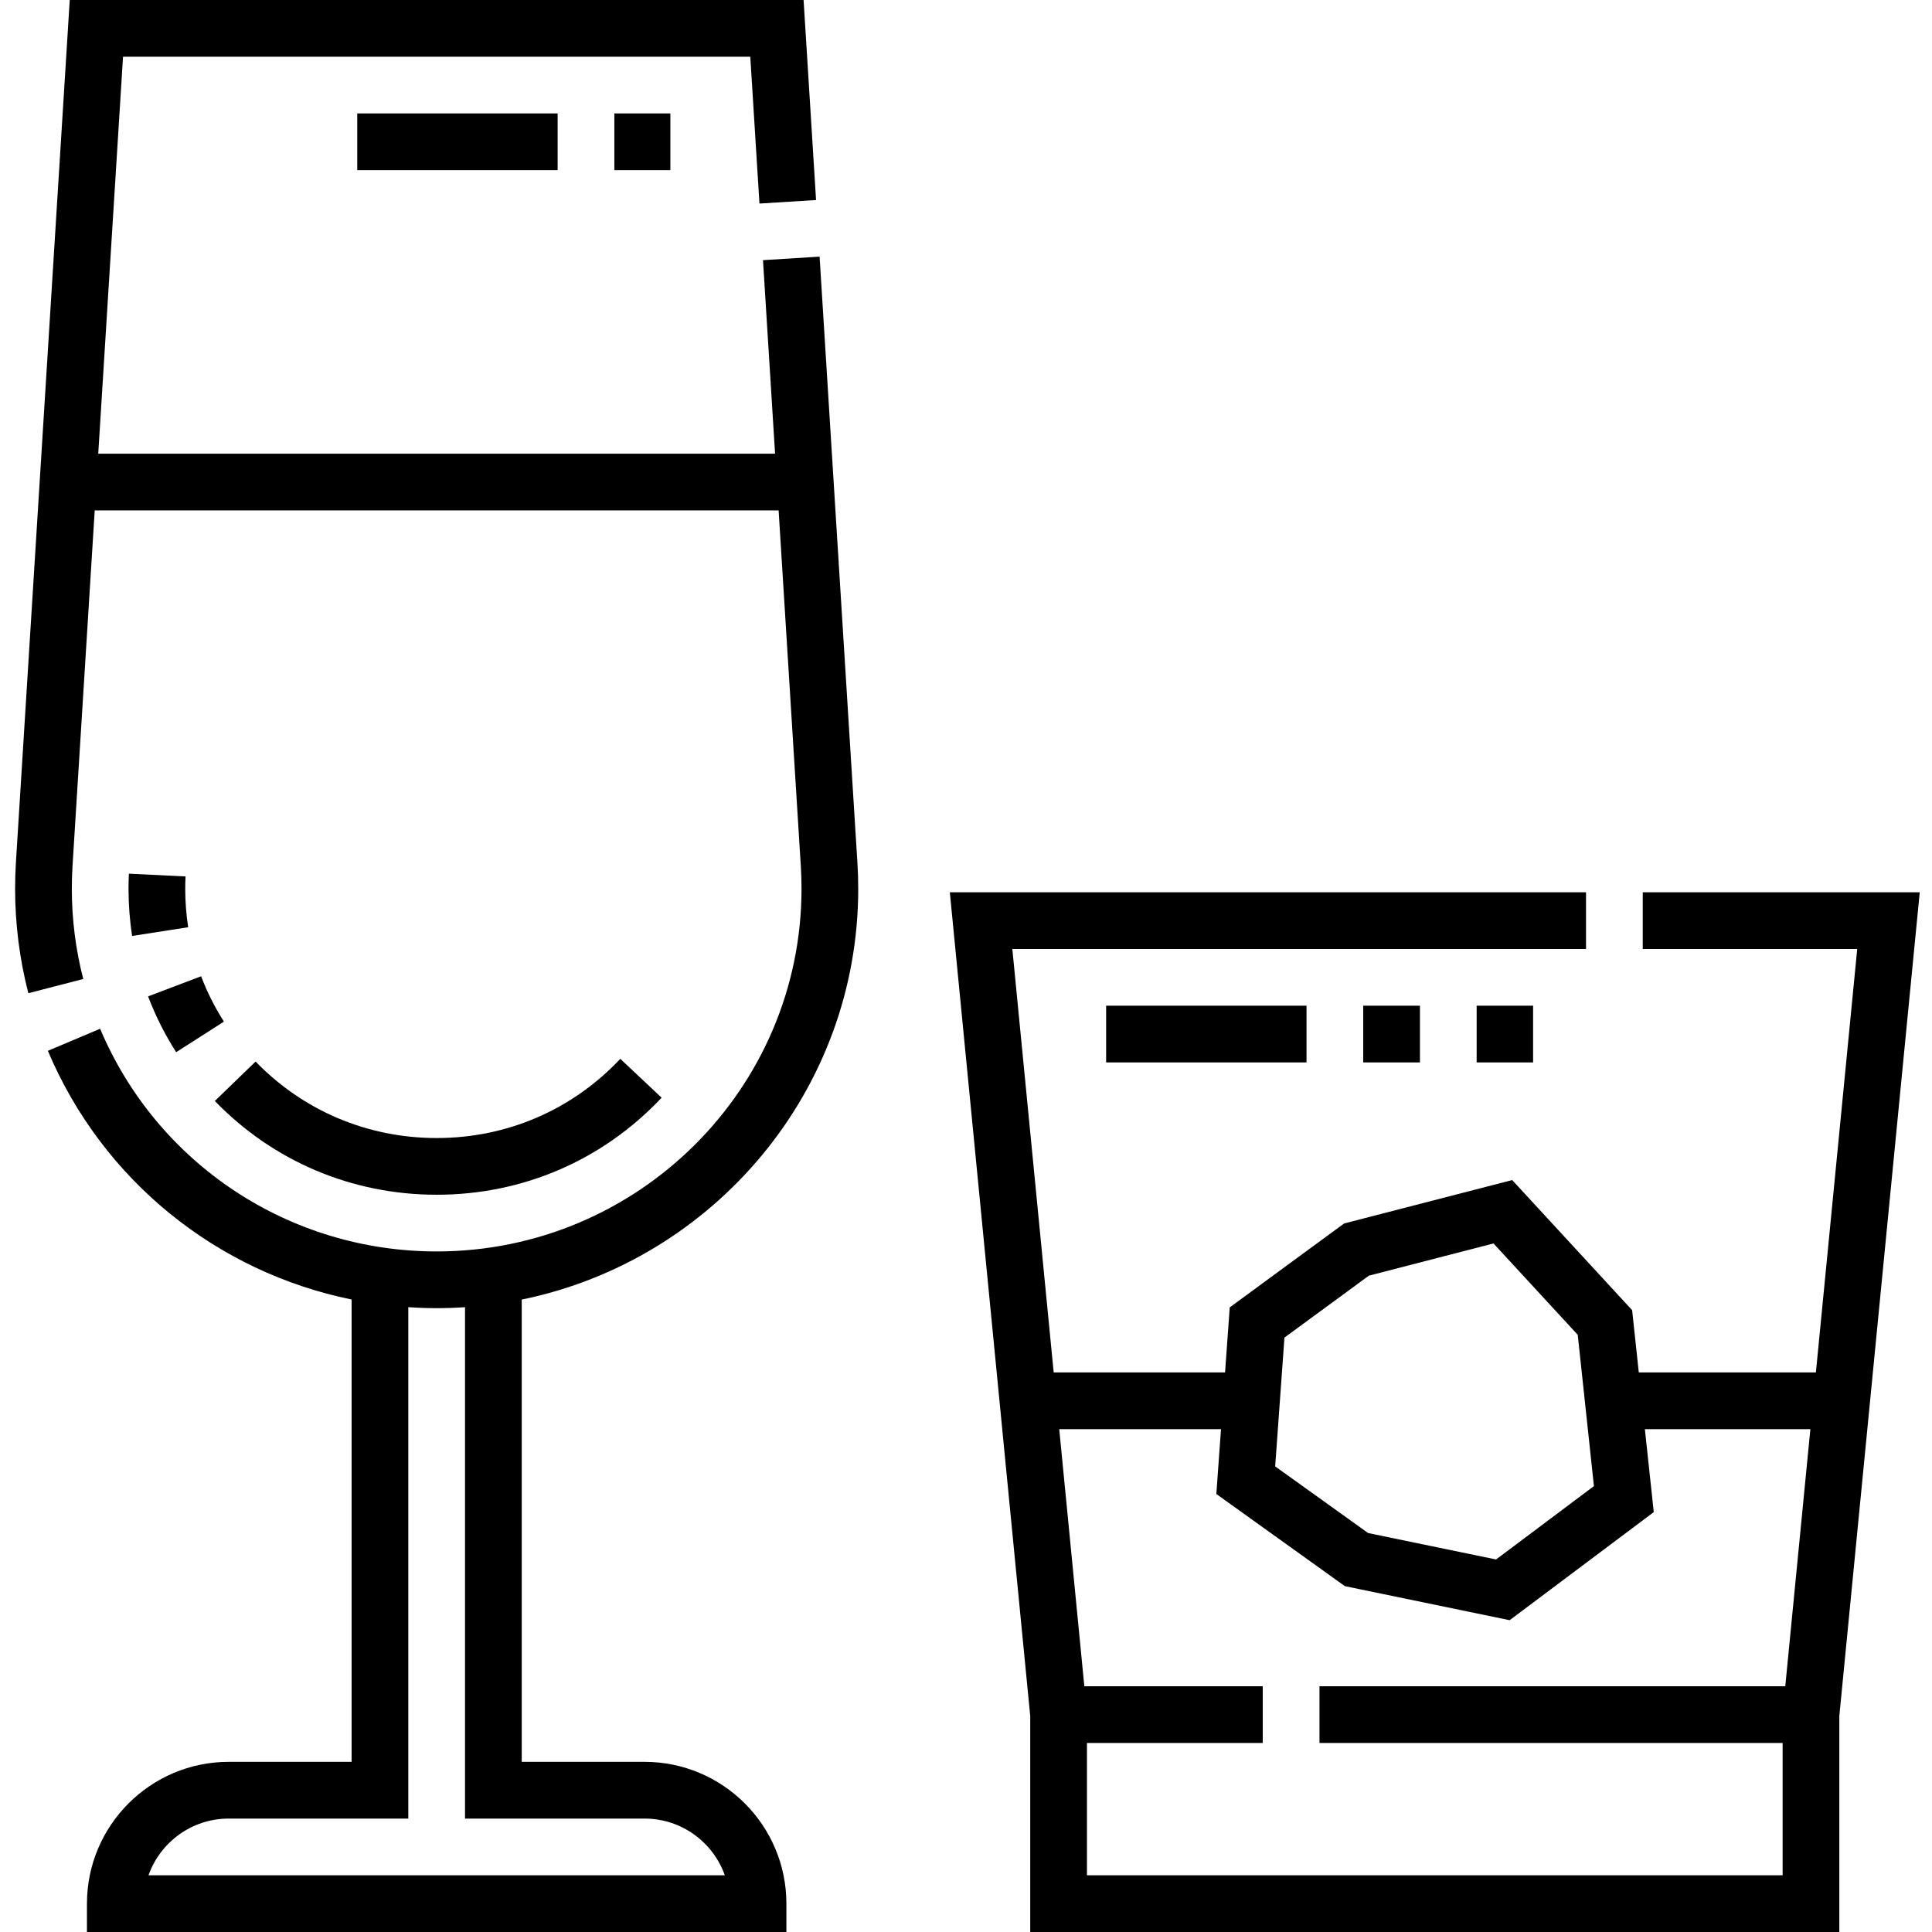 <svg height="512pt" viewBox="-4 0 512 512" width="512pt" xmlns="http://www.w3.org/2000/svg"><path d="m431.344 236.461v15.031h56.84l-10.953 112.219h-46.934l-1.766-16.504-31.785-34.48-44.543 11.504-30.309 22.238-1.238 17.242h-45.418l-10.957-112.219h152.031v-15.031h-168.598l21.309 218.293v57.246h214.418v-57.246l21.312-218.293zm-94.953 118.016 22.375-16.414 33.027-8.535 22.324 24.215 4.289 40.086-25.934 19.449-33.906-7.004-24.633-17.664zm-52.336 142.492v-35.066h46.59v-15.031h-47.285l-6.652-68.133h42.871l-1.238 17.184 34.062 24.422 43.668 9.023 38.191-28.641-2.355-21.988h43.859l-6.652 68.133h-123.438v15.031h122.738v35.066zm0 0"/><path d="m223.438 235.52c0-2.27-.07-4.566-.211-6.84l-10.027-160.672-15 .938 3.203 51.289h-179.367l6.566-105.203h166.23l2.43 38.914 15-.938-3.305-53.008h-194.477l-14.273 228.691c-.137 2.262-.207 4.559-.207 6.828 0 9.367 1.184 18.684 3.512 27.691l14.551-3.766c-2.012-7.781-3.031-15.828-3.031-23.926 0-1.965.059-3.957.176-5.902l5.891-94.352h181.242l5.887 94.34c.121 1.957.18 3.949.18 5.914 0 53.004-43.371 96.129-96.688 96.129-39.043 0-74.055-23.164-89.191-59.016l-13.848 5.848c14.516 34.371 44.832 58.633 80.496 65.906v122.523h-32.562c-20.719 0-37.574 16.855-37.574 37.574v7.516h185.359v-7.516c0-20.719-16.852-37.574-37.57-37.574h-32.566v-122.508c50.832-10.402 89.176-55.273 89.176-108.883zm-56.613 246.422c9.797 0 18.156 6.281 21.258 15.027h-152.727c3.102-8.746 11.457-15.027 21.254-15.027h47.594v-135.527c2.488.168 4.992.262 7.516.262s5.027-.09 7.516-.258v135.523zm0 0"/><path d="m402.285 281.551h-14.957v-15.031h14.957zm-29.984 0h-15.031v-15.031h15.031zm-30.059 0h-53.105v-15.031h53.105zm0 0"/><path d="m111.719 316.617c-22.395 0-43.27-8.82-58.785-24.844l10.797-10.453c12.656 13.07 29.699 20.27 47.988 20.27 18.648 0 35.934-7.453 48.668-20.988l10.945 10.301c-15.605 16.582-36.777 25.715-59.613 25.715zm-69.035-37.777c-2.984-4.664-5.488-9.641-7.438-14.789l14.051-5.328c1.586 4.184 3.617 8.223 6.047 12.016zm-11.664-30.801c-.641-4.105-.961-8.305-.961-12.492 0-1.332.031-2.684.098-4.012l15.012.734c-.055 1.086-.082 2.188-.082 3.281 0 3.414.262 6.836.781 10.18zm0 0"/><path d="m173.652 45.09h-14.84v-15.031h14.84zm-29.871 0h-53.105v-15.031h53.105zm0 0"/></svg>
